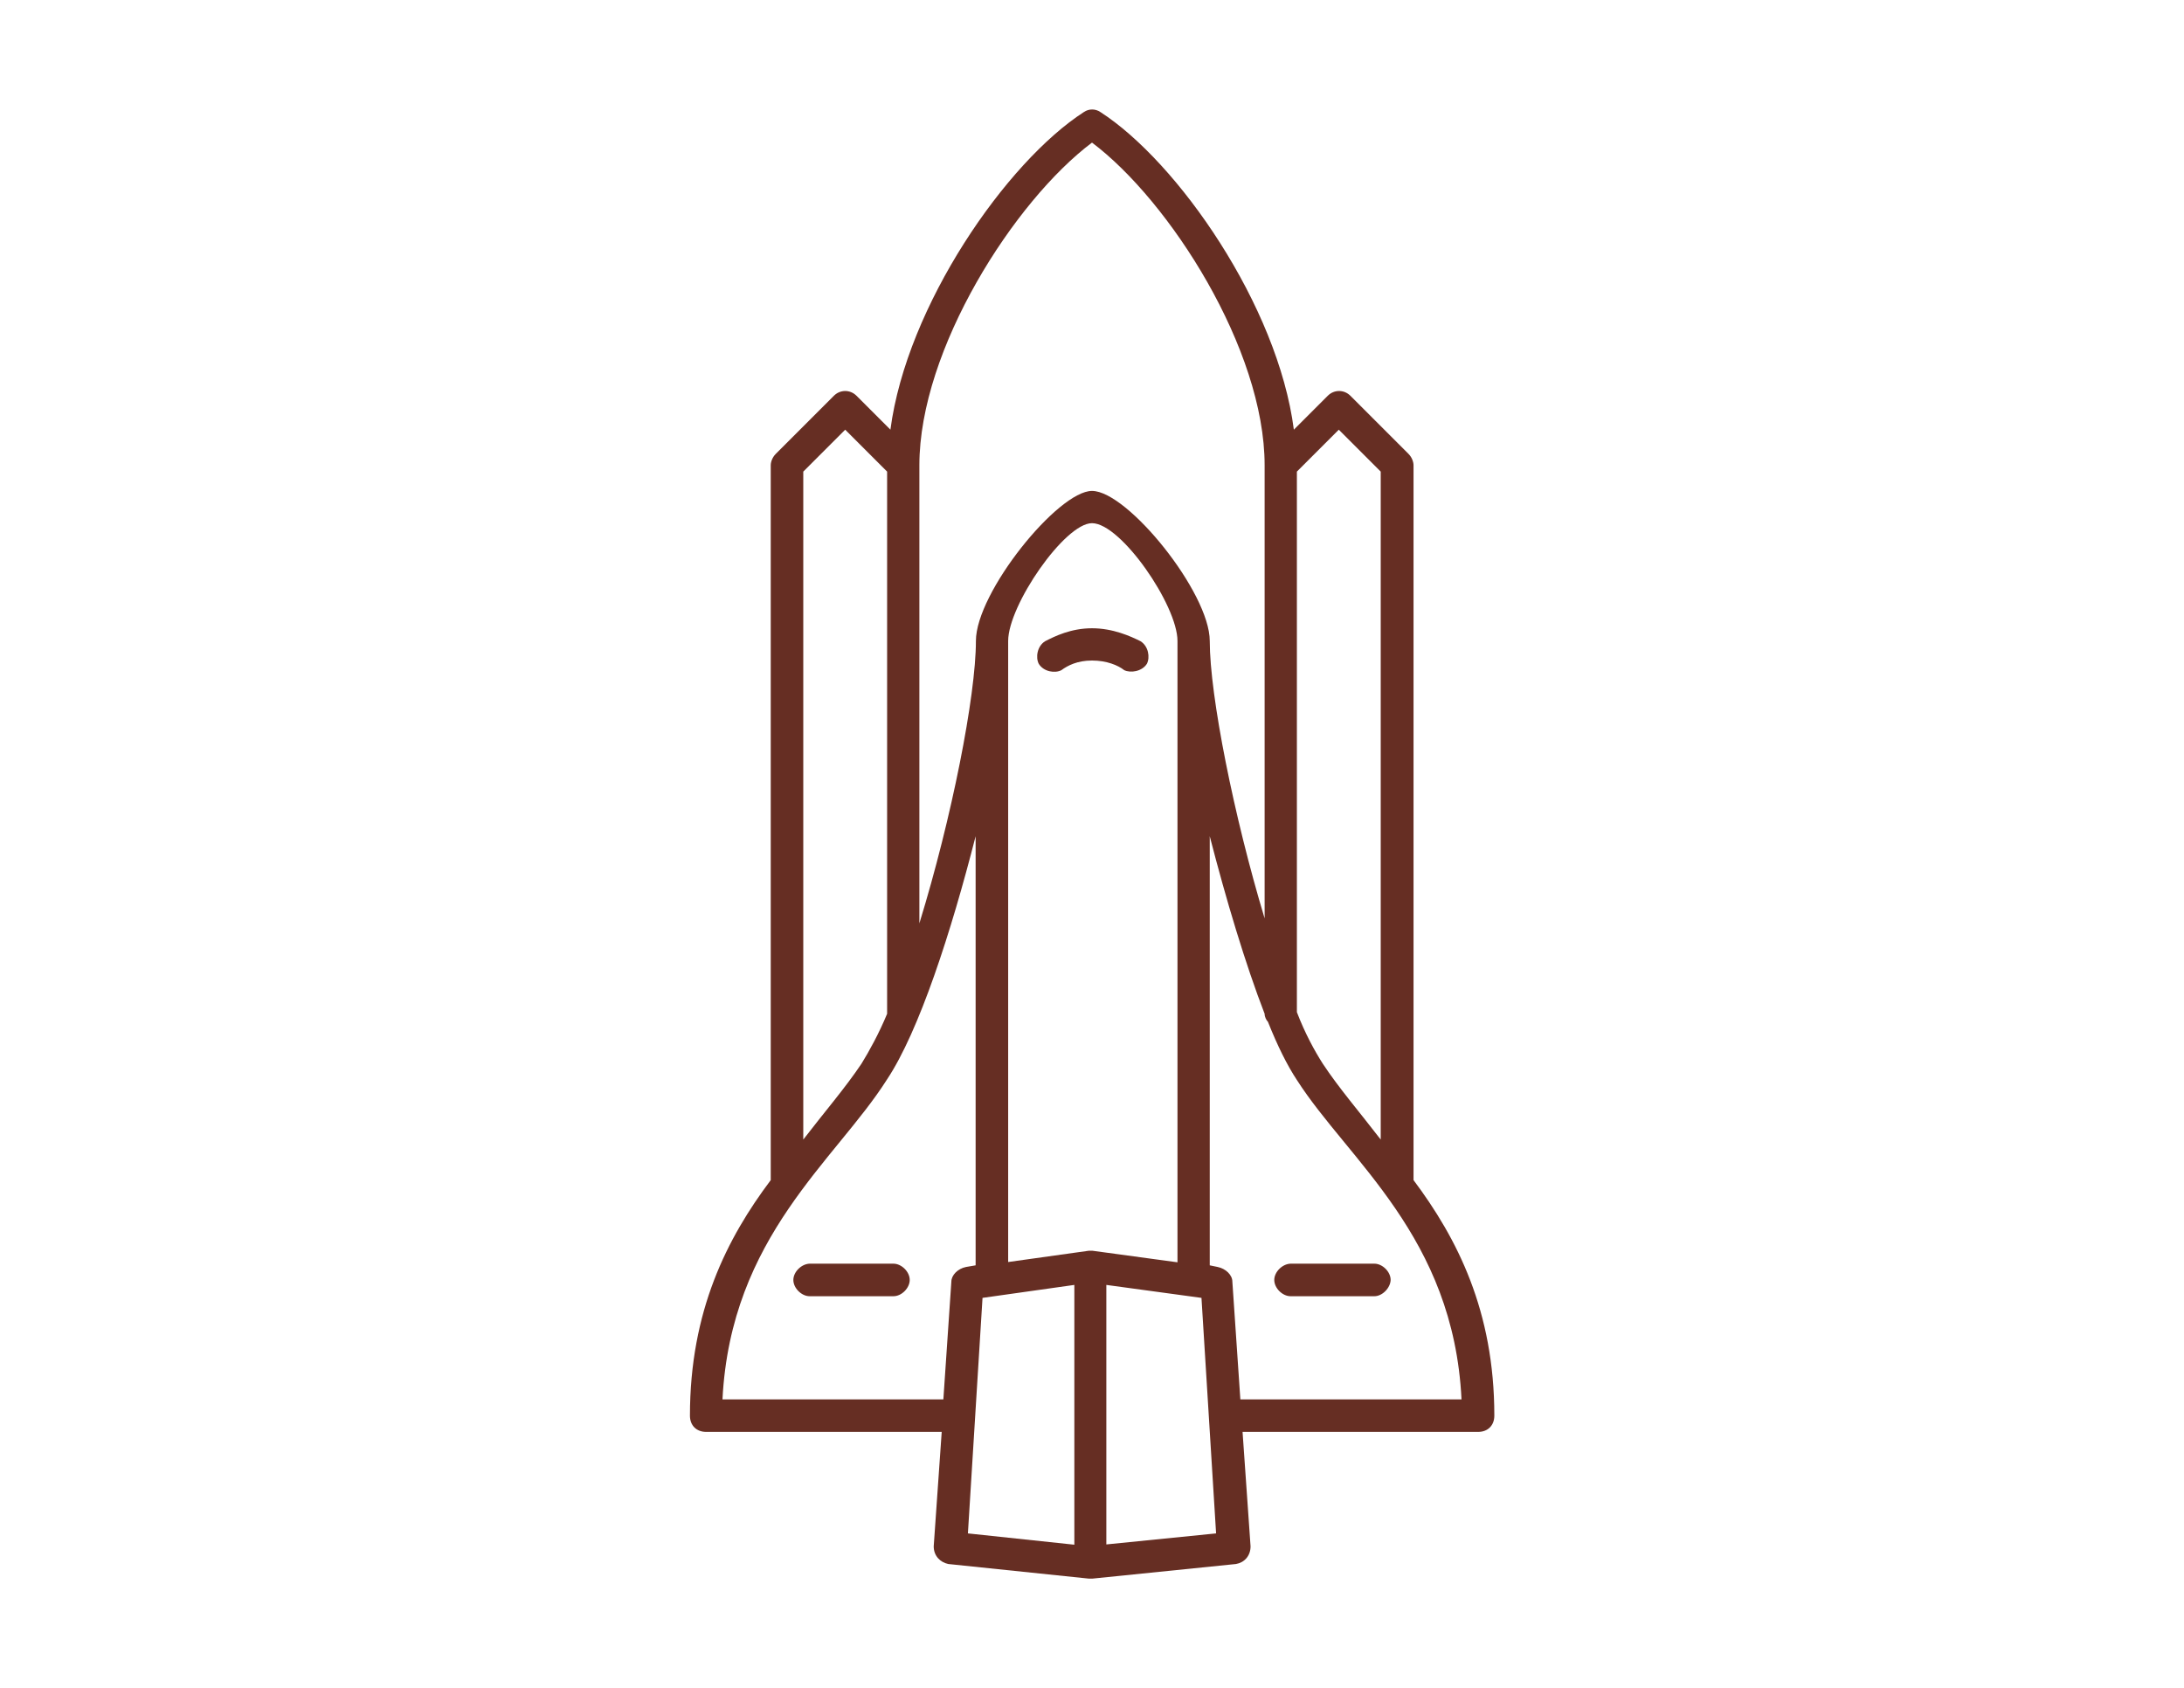 <svg xmlns="http://www.w3.org/2000/svg" viewBox="0 0 792 612" enable-background="new 0 0 792 612"><style type="text/css">.st0{fill:#662E23;}</style><path class="st0" d="M343.9 567.1c-2.9-.6-5.3-2.9-5.3-6.4l2.9-41.5h-85.4c-3.5 0-5.9-2.3-5.9-5.9 0-38 13.5-64.4 29.3-85.4v-259.2c0-1.2.6-2.9 1.8-4.1l21.1-21.1c2.3-2.3 5.9-2.3 8.2 0l12.3 12.3c5.9-45 42.1-97.1 70.2-115.2 1.8-1.2 4.1-1.2 5.9 0 28.1 18.1 64.4 70.2 70.2 115.2l12.3-12.3c2.3-2.3 5.9-2.3 8.2 0l21.1 21.1c1.2 1.2 1.8 2.9 1.8 4.1v259.2c15.8 21.1 29.3 47.4 29.3 85.4 0 3.5-2.3 5.9-5.9 5.9h-85.4l2.9 41.5c0 3.5-2.3 5.9-5.3 6.4l-52.1 5.3h-1.2l-51-5.3zm-81.9-59.7h80.1l2.9-42.7c0-2.3 2.3-4.7 5.3-5.3l3.5-.6v-155.6c-8.8 34.5-20.5 70.8-32.2 88.3-18.6 29.3-56.6 56.8-59.6 115.9zm62-37.4h-30.4c-2.9 0-5.9-2.9-5.9-5.9 0-2.9 2.9-5.8 5.9-5.9h30.4c2.9 0 5.9 2.9 5.9 5.9 0 2.9-2.9 5.9-5.9 5.9zm-2.3-102.4v-196.6l-15.2-15.2-15.2 15.2v242.2c7.6-9.9 15.2-18.7 21.1-27.5 2.9-4.7 6.4-11.1 9.3-18.1zm11.7-32.8c11.7-38 20.5-82.5 20.5-102.4 0-17.6 29.8-54.4 42.1-54.4 12.9 0 42.7 36.9 42.7 54.4 0 19.9 8.8 63.8 19.9 100.6v-164.3c0-42.1-34.5-95.9-62.6-117-28.1 21.1-62.6 74.9-62.6 117v166.1zm56.2 131.1l-33.3 4.7-5.3 85.4 38.6 4.1v-94.2zm37.4-8.2v-225.3c0-12.9-20.5-42.7-31-42.7-9.9 0-30.4 29.8-30.4 42.7v225.2l29.3-4.1h1.2l30.9 4.2zm-19.3-214.7c-2.3-1.8-6.4-3.5-11.7-3.5s-8.8 1.8-11.1 3.5c-2.3 1.2-6.4.6-8.2-2.3-1.2-2.3-.6-6.4 2.3-8.2 3.5-1.8 9.4-4.7 17-4.7s14 2.9 17.6 4.7c2.9 1.8 3.5 5.9 2.3 8.2-1.8 2.8-5.9 3.4-8.2 2.3zm33.3 313l-5.3-85.4-34.5-4.7v94.1l39.8-4zm8.8-48.6h80.2c-2.9-59.1-41-86.6-59.7-115.8-3.5-5.3-7-12.3-10.5-21.1-.6-.6-1.2-1.8-1.2-2.9-7-18.1-14-41.5-19.9-64.4v155.6l2.9.6c2.9.6 5.3 2.9 5.3 5.3l2.9 42.7zm48.6-37.4h-30.4c-2.9 0-5.9-2.9-5.9-5.9 0-2.9 2.9-5.8 5.9-5.9h30.4c2.9 0 5.9 2.9 5.9 5.9-.1 2.9-3 5.9-5.9 5.9zm2.3-56.8v-242.2l-15.2-15.2-15.2 15.2v196c2.9 7.6 6.4 14 9.4 18.7 5.8 8.8 13.4 17.6 21 27.5z"/></svg>